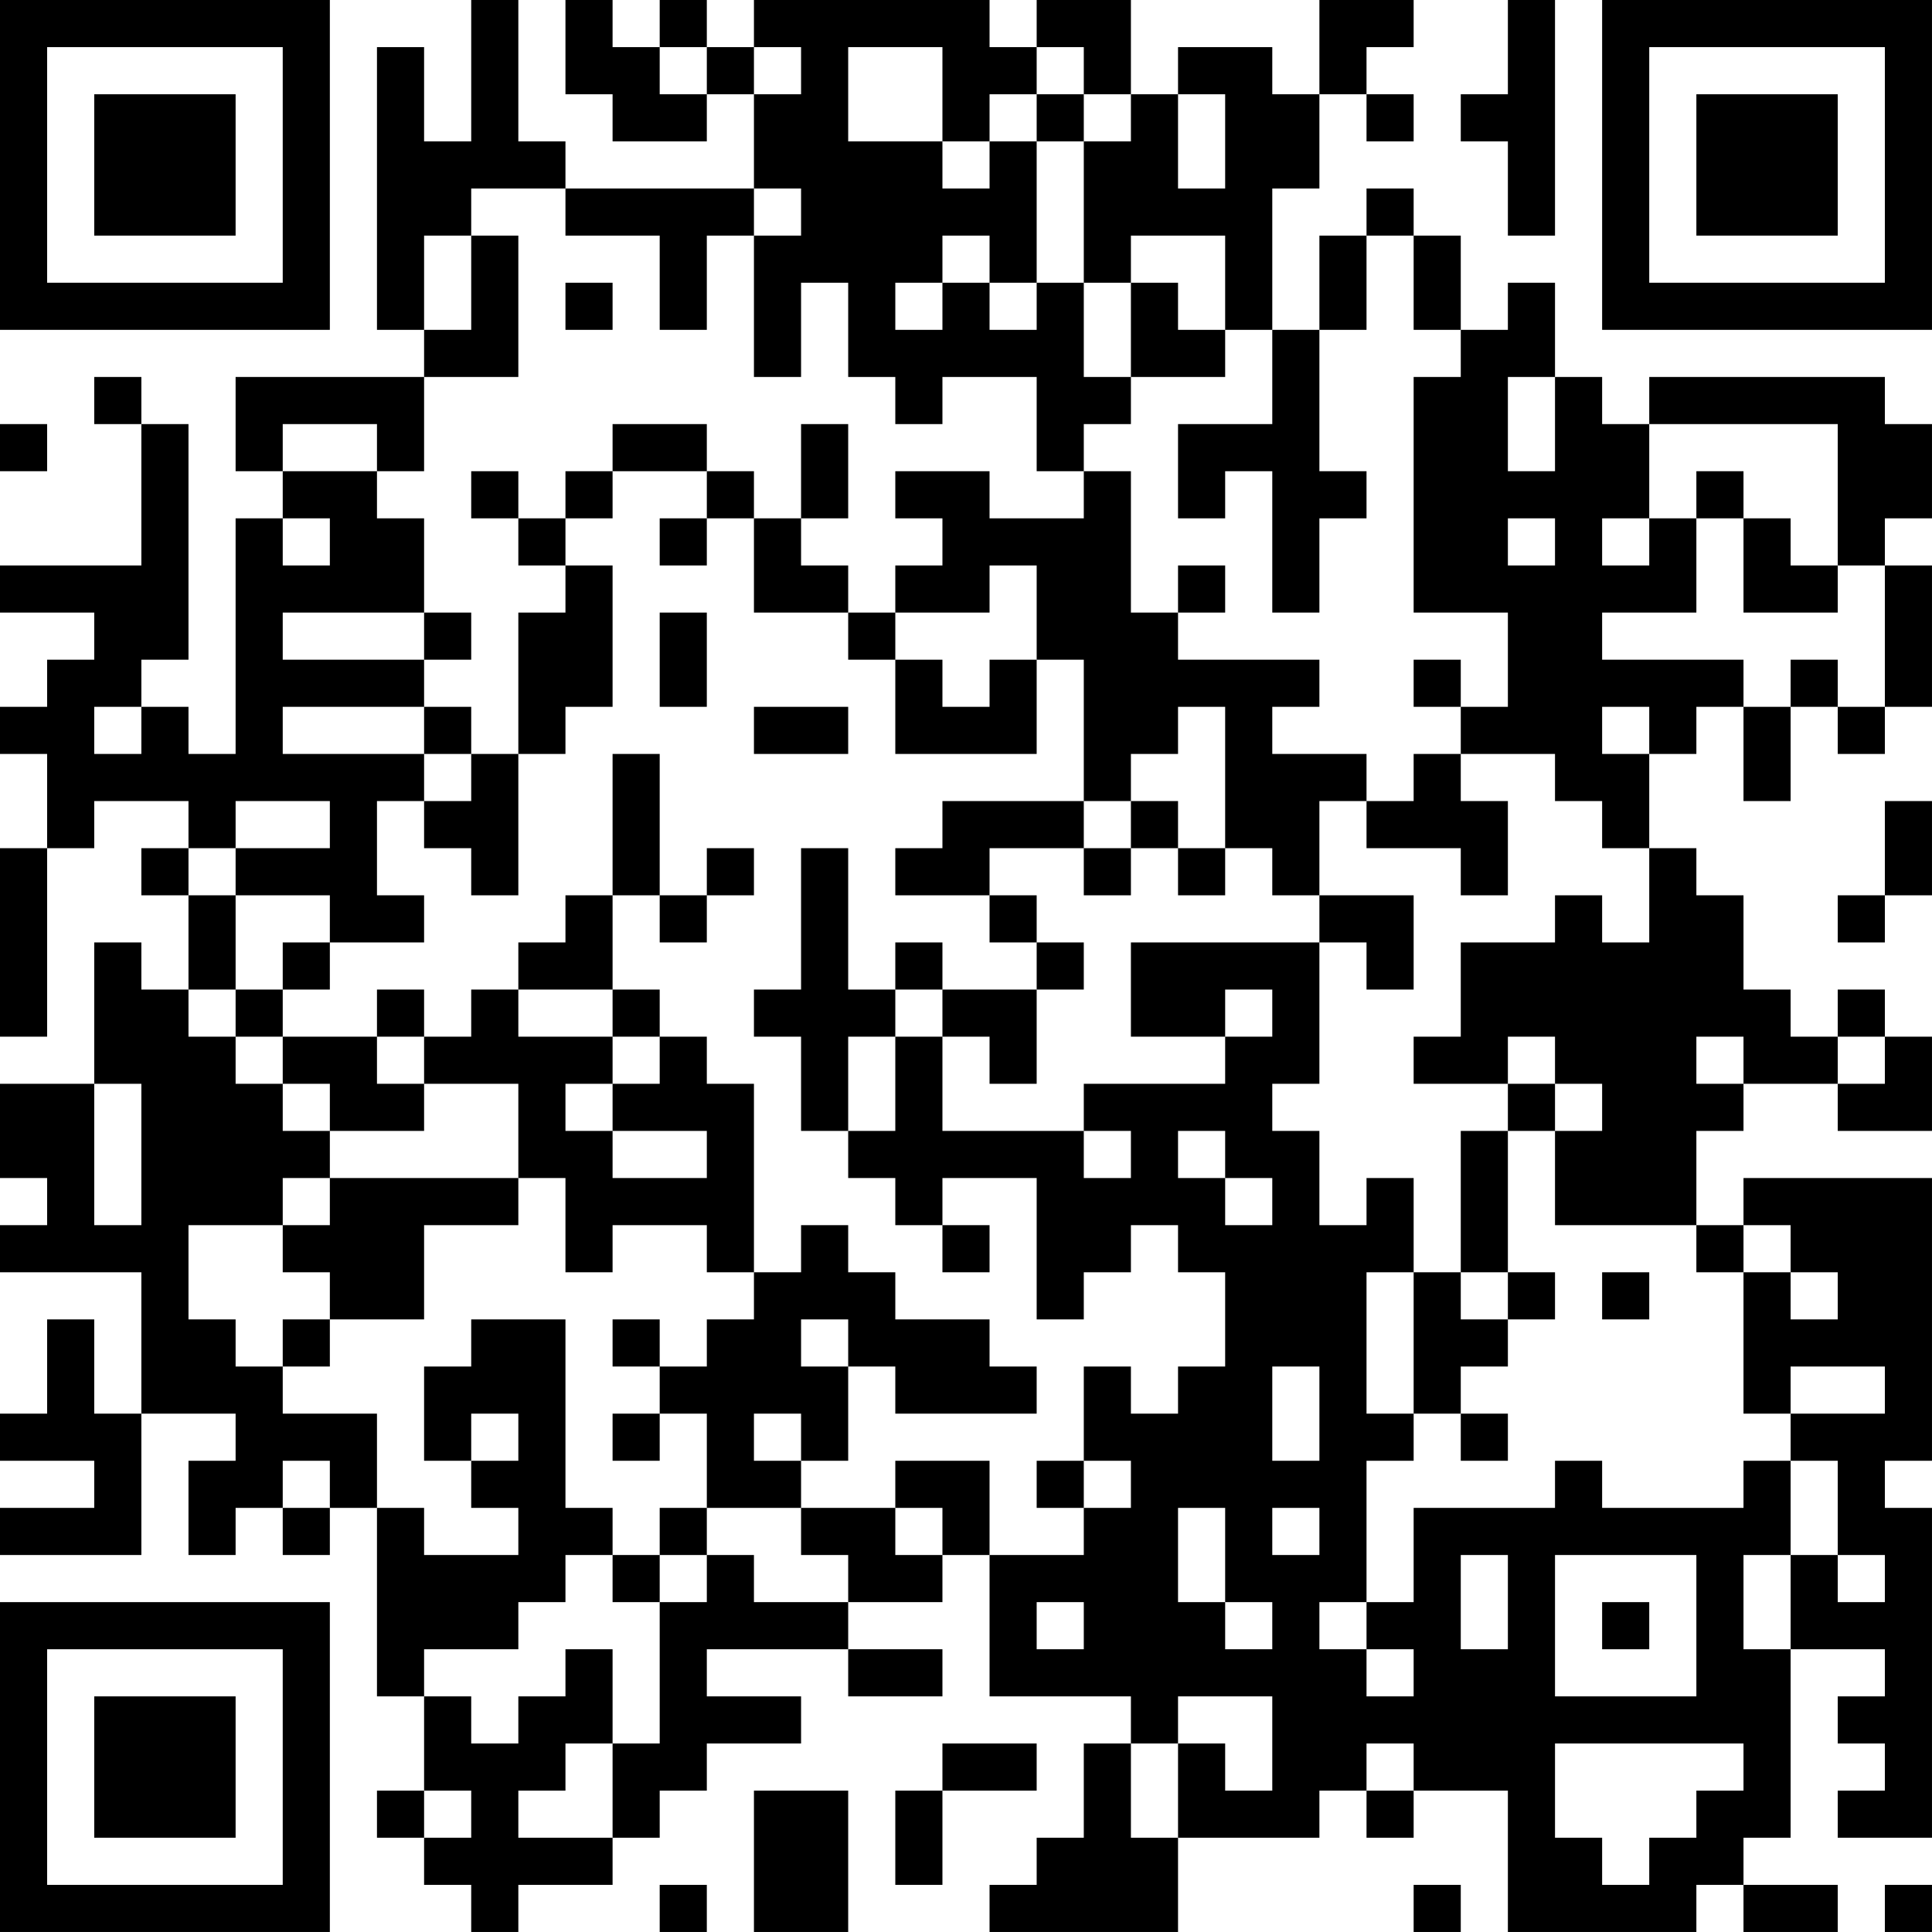 <?xml version="1.0" encoding="UTF-8"?>
<svg xmlns="http://www.w3.org/2000/svg" version="1.1" width="200" height="200" viewBox="0 0 200 200"><rect x="0" y="0" width="200" height="200" fill="#ffffff"/><g transform="scale(4.878)"><g transform="translate(0,0)"><path fill-rule="evenodd" d="M10 0L10 3L9 3L9 1L8 1L8 7L9 7L9 8L5 8L5 10L6 10L6 11L5 11L5 16L4 16L4 15L3 15L3 14L4 14L4 9L3 9L3 8L2 8L2 9L3 9L3 12L0 12L0 13L2 13L2 14L1 14L1 15L0 15L0 16L1 16L1 18L0 18L0 22L1 22L1 18L2 18L2 17L4 17L4 18L3 18L3 19L4 19L4 21L3 21L3 20L2 20L2 23L0 23L0 25L1 25L1 26L0 26L0 27L3 27L3 30L2 30L2 28L1 28L1 30L0 30L0 31L2 31L2 32L0 32L0 33L3 33L3 30L5 30L5 31L4 31L4 33L5 33L5 32L6 32L6 33L7 33L7 32L8 32L8 36L9 36L9 38L8 38L8 39L9 39L9 40L10 40L10 41L11 41L11 40L13 40L13 39L14 39L14 38L15 38L15 37L17 37L17 36L15 36L15 35L18 35L18 36L20 36L20 35L18 35L18 34L20 34L20 33L21 33L21 36L24 36L24 37L23 37L23 39L22 39L22 40L21 40L21 41L25 41L25 39L28 39L28 38L29 38L29 39L30 39L30 38L32 38L32 41L36 41L36 40L37 40L37 41L39 41L39 40L37 40L37 39L38 39L38 35L40 35L40 36L39 36L39 37L40 37L40 38L39 38L39 39L41 39L41 32L40 32L40 31L41 31L41 25L37 25L37 26L36 26L36 24L37 24L37 23L39 23L39 24L41 24L41 22L40 22L40 21L39 21L39 22L38 22L38 21L37 21L37 19L36 19L36 18L35 18L35 16L36 16L36 15L37 15L37 17L38 17L38 15L39 15L39 16L40 16L40 15L41 15L41 12L40 12L40 11L41 11L41 9L40 9L40 8L35 8L35 9L34 9L34 8L33 8L33 6L32 6L32 7L31 7L31 5L30 5L30 4L29 4L29 5L28 5L28 7L27 7L27 4L28 4L28 2L29 2L29 3L30 3L30 2L29 2L29 1L30 1L30 0L28 0L28 2L27 2L27 1L25 1L25 2L24 2L24 0L22 0L22 1L21 1L21 0L16 0L16 1L15 1L15 0L14 0L14 1L13 1L13 0L12 0L12 2L13 2L13 3L15 3L15 2L16 2L16 4L12 4L12 3L11 3L11 0ZM32 0L32 2L31 2L31 3L32 3L32 5L33 5L33 0ZM14 1L14 2L15 2L15 1ZM16 1L16 2L17 2L17 1ZM18 1L18 3L20 3L20 4L21 4L21 3L22 3L22 6L21 6L21 5L20 5L20 6L19 6L19 7L20 7L20 6L21 6L21 7L22 7L22 6L23 6L23 8L24 8L24 9L23 9L23 10L22 10L22 8L20 8L20 9L19 9L19 8L18 8L18 6L17 6L17 8L16 8L16 5L17 5L17 4L16 4L16 5L15 5L15 7L14 7L14 5L12 5L12 4L10 4L10 5L9 5L9 7L10 7L10 5L11 5L11 8L9 8L9 10L8 10L8 9L6 9L6 10L8 10L8 11L9 11L9 13L6 13L6 14L9 14L9 15L6 15L6 16L9 16L9 17L8 17L8 19L9 19L9 20L7 20L7 19L5 19L5 18L7 18L7 17L5 17L5 18L4 18L4 19L5 19L5 21L4 21L4 22L5 22L5 23L6 23L6 24L7 24L7 25L6 25L6 26L4 26L4 28L5 28L5 29L6 29L6 30L8 30L8 32L9 32L9 33L11 33L11 32L10 32L10 31L11 31L11 30L10 30L10 31L9 31L9 29L10 29L10 28L12 28L12 32L13 32L13 33L12 33L12 34L11 34L11 35L9 35L9 36L10 36L10 37L11 37L11 36L12 36L12 35L13 35L13 37L12 37L12 38L11 38L11 39L13 39L13 37L14 37L14 34L15 34L15 33L16 33L16 34L18 34L18 33L17 33L17 32L19 32L19 33L20 33L20 32L19 32L19 31L21 31L21 33L23 33L23 32L24 32L24 31L23 31L23 29L24 29L24 30L25 30L25 29L26 29L26 27L25 27L25 26L24 26L24 27L23 27L23 28L22 28L22 25L20 25L20 26L19 26L19 25L18 25L18 24L19 24L19 22L20 22L20 24L23 24L23 25L24 25L24 24L23 24L23 23L26 23L26 22L27 22L27 21L26 21L26 22L24 22L24 20L28 20L28 23L27 23L27 24L28 24L28 26L29 26L29 25L30 25L30 27L29 27L29 30L30 30L30 31L29 31L29 34L28 34L28 35L29 35L29 36L30 36L30 35L29 35L29 34L30 34L30 32L33 32L33 31L34 31L34 32L37 32L37 31L38 31L38 33L37 33L37 35L38 35L38 33L39 33L39 34L40 34L40 33L39 33L39 31L38 31L38 30L40 30L40 29L38 29L38 30L37 30L37 27L38 27L38 28L39 28L39 27L38 27L38 26L37 26L37 27L36 27L36 26L33 26L33 24L34 24L34 23L33 23L33 22L32 22L32 23L30 23L30 22L31 22L31 20L33 20L33 19L34 19L34 20L35 20L35 18L34 18L34 17L33 17L33 16L31 16L31 15L32 15L32 13L30 13L30 8L31 8L31 7L30 7L30 5L29 5L29 7L28 7L28 10L29 10L29 11L28 11L28 13L27 13L27 10L26 10L26 11L25 11L25 9L27 9L27 7L26 7L26 5L24 5L24 6L23 6L23 3L24 3L24 2L23 2L23 1L22 1L22 2L21 2L21 3L20 3L20 1ZM22 2L22 3L23 3L23 2ZM25 2L25 4L26 4L26 2ZM12 6L12 7L13 7L13 6ZM24 6L24 8L26 8L26 7L25 7L25 6ZM32 8L32 10L33 10L33 8ZM0 9L0 10L1 10L1 9ZM13 9L13 10L12 10L12 11L11 11L11 10L10 10L10 11L11 11L11 12L12 12L12 13L11 13L11 16L10 16L10 15L9 15L9 16L10 16L10 17L9 17L9 18L10 18L10 19L11 19L11 16L12 16L12 15L13 15L13 12L12 12L12 11L13 11L13 10L15 10L15 11L14 11L14 12L15 12L15 11L16 11L16 13L18 13L18 14L19 14L19 16L22 16L22 14L23 14L23 17L20 17L20 18L19 18L19 19L21 19L21 20L22 20L22 21L20 21L20 20L19 20L19 21L18 21L18 18L17 18L17 21L16 21L16 22L17 22L17 24L18 24L18 22L19 22L19 21L20 21L20 22L21 22L21 23L22 23L22 21L23 21L23 20L22 20L22 19L21 19L21 18L23 18L23 19L24 19L24 18L25 18L25 19L26 19L26 18L27 18L27 19L28 19L28 20L29 20L29 21L30 21L30 19L28 19L28 17L29 17L29 18L31 18L31 19L32 19L32 17L31 17L31 16L30 16L30 17L29 17L29 16L27 16L27 15L28 15L28 14L25 14L25 13L26 13L26 12L25 12L25 13L24 13L24 10L23 10L23 11L21 11L21 10L19 10L19 11L20 11L20 12L19 12L19 13L18 13L18 12L17 12L17 11L18 11L18 9L17 9L17 11L16 11L16 10L15 10L15 9ZM35 9L35 11L34 11L34 12L35 12L35 11L36 11L36 13L34 13L34 14L37 14L37 15L38 15L38 14L39 14L39 15L40 15L40 12L39 12L39 9ZM36 10L36 11L37 11L37 13L39 13L39 12L38 12L38 11L37 11L37 10ZM6 11L6 12L7 12L7 11ZM32 11L32 12L33 12L33 11ZM21 12L21 13L19 13L19 14L20 14L20 15L21 15L21 14L22 14L22 12ZM9 13L9 14L10 14L10 13ZM14 13L14 15L15 15L15 13ZM30 14L30 15L31 15L31 14ZM2 15L2 16L3 16L3 15ZM16 15L16 16L18 16L18 15ZM25 15L25 16L24 16L24 17L23 17L23 18L24 18L24 17L25 17L25 18L26 18L26 15ZM34 15L34 16L35 16L35 15ZM13 16L13 19L12 19L12 20L11 20L11 21L10 21L10 22L9 22L9 21L8 21L8 22L6 22L6 21L7 21L7 20L6 20L6 21L5 21L5 22L6 22L6 23L7 23L7 24L9 24L9 23L11 23L11 25L7 25L7 26L6 26L6 27L7 27L7 28L6 28L6 29L7 29L7 28L9 28L9 26L11 26L11 25L12 25L12 27L13 27L13 26L15 26L15 27L16 27L16 28L15 28L15 29L14 29L14 28L13 28L13 29L14 29L14 30L13 30L13 31L14 31L14 30L15 30L15 32L14 32L14 33L13 33L13 34L14 34L14 33L15 33L15 32L17 32L17 31L18 31L18 29L19 29L19 30L22 30L22 29L21 29L21 28L19 28L19 27L18 27L18 26L17 26L17 27L16 27L16 23L15 23L15 22L14 22L14 21L13 21L13 19L14 19L14 20L15 20L15 19L16 19L16 18L15 18L15 19L14 19L14 16ZM40 17L40 19L39 19L39 20L40 20L40 19L41 19L41 17ZM11 21L11 22L13 22L13 23L12 23L12 24L13 24L13 25L15 25L15 24L13 24L13 23L14 23L14 22L13 22L13 21ZM8 22L8 23L9 23L9 22ZM36 22L36 23L37 23L37 22ZM39 22L39 23L40 23L40 22ZM2 23L2 26L3 26L3 23ZM32 23L32 24L31 24L31 27L30 27L30 30L31 30L31 31L32 31L32 30L31 30L31 29L32 29L32 28L33 28L33 27L32 27L32 24L33 24L33 23ZM25 24L25 25L26 25L26 26L27 26L27 25L26 25L26 24ZM20 26L20 27L21 27L21 26ZM31 27L31 28L32 28L32 27ZM34 27L34 28L35 28L35 27ZM17 28L17 29L18 29L18 28ZM27 29L27 31L28 31L28 29ZM16 30L16 31L17 31L17 30ZM6 31L6 32L7 32L7 31ZM22 31L22 32L23 32L23 31ZM25 32L25 34L26 34L26 35L27 35L27 34L26 34L26 32ZM27 32L27 33L28 33L28 32ZM31 33L31 35L32 35L32 33ZM33 33L33 36L36 36L36 33ZM22 34L22 35L23 35L23 34ZM34 34L34 35L35 35L35 34ZM25 36L25 37L24 37L24 39L25 39L25 37L26 37L26 38L27 38L27 36ZM20 37L20 38L19 38L19 40L20 40L20 38L22 38L22 37ZM29 37L29 38L30 38L30 37ZM33 37L33 39L34 39L34 40L35 40L35 39L36 39L36 38L37 38L37 37ZM9 38L9 39L10 39L10 38ZM16 38L16 41L18 41L18 38ZM14 40L14 41L15 41L15 40ZM30 40L30 41L31 41L31 40ZM40 40L40 41L41 41L41 40ZM0 0L0 7L7 7L7 0ZM1 1L1 6L6 6L6 1ZM2 2L2 5L5 5L5 2ZM34 0L34 7L41 7L41 0ZM35 1L35 6L40 6L40 1ZM36 2L36 5L39 5L39 2ZM0 34L0 41L7 41L7 34ZM1 35L1 40L6 40L6 35ZM2 36L2 39L5 39L5 36Z" fill="#000000"/></g></g></svg>
